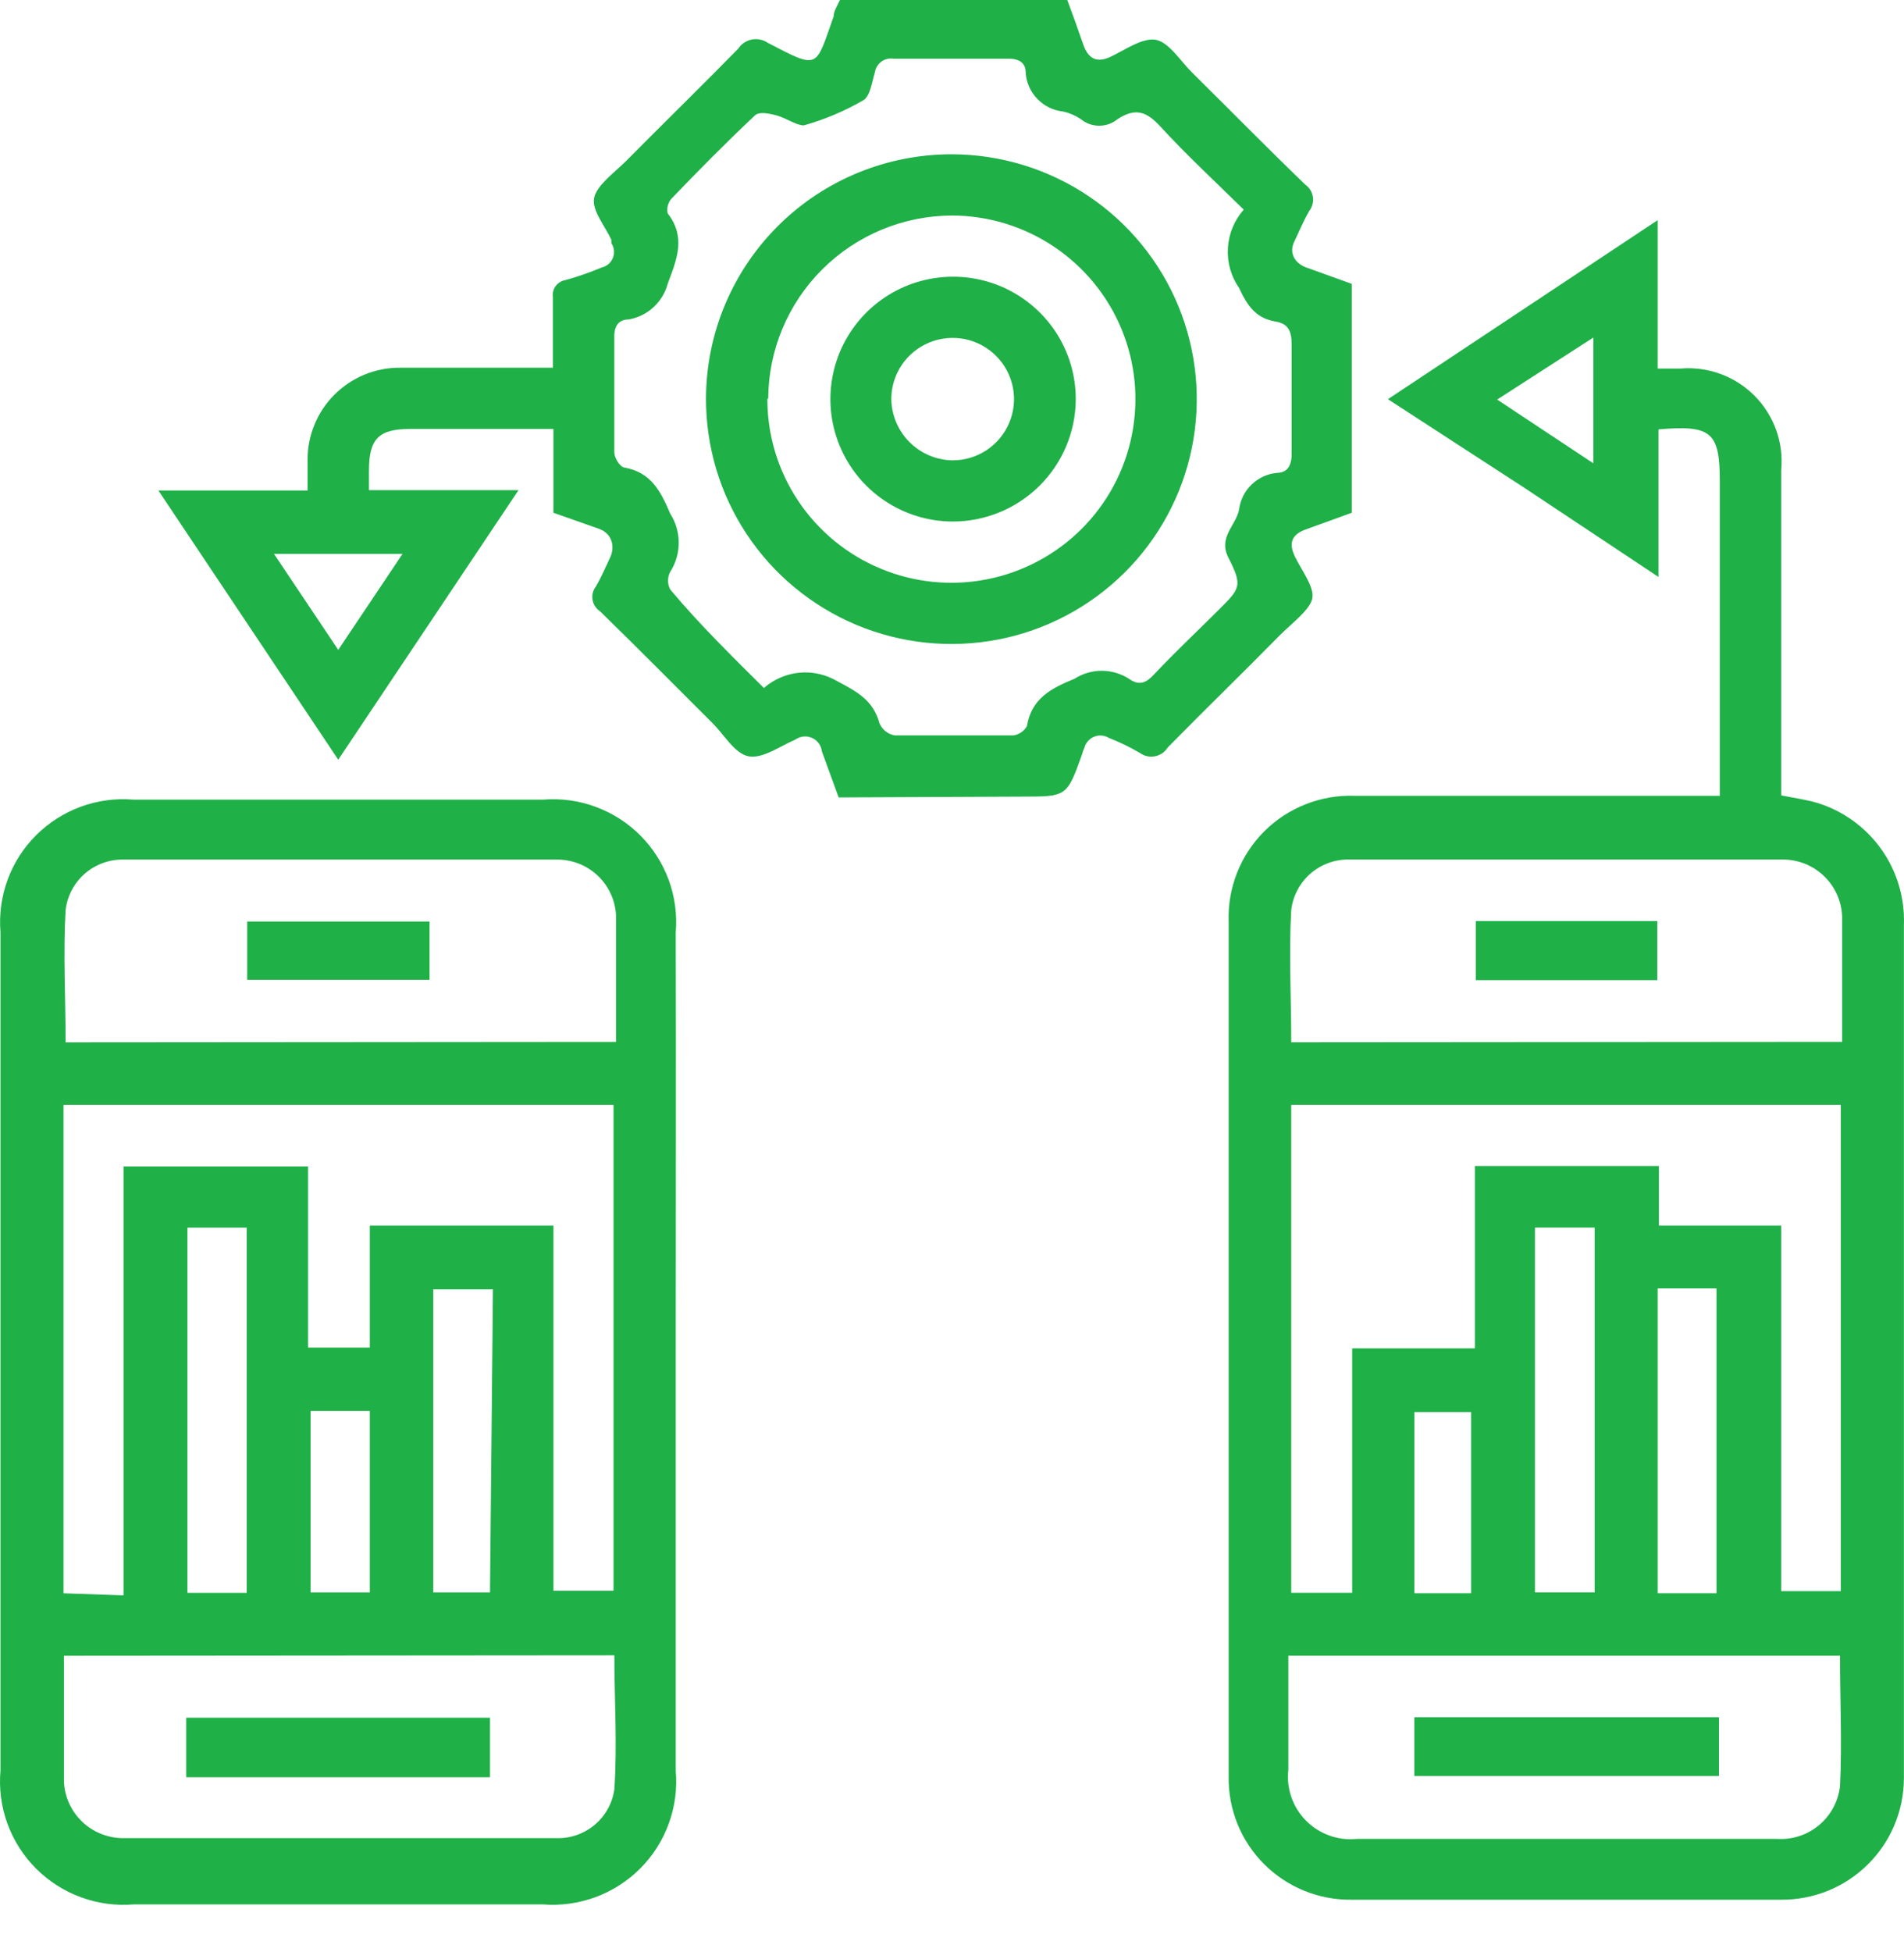 <svg width="40" height="41" viewBox="0 0 40 41" fill="none" xmlns="http://www.w3.org/2000/svg">
<path d="M29.158 8.383L34.825 4.623V7.74H35.301C35.587 7.715 35.875 7.754 36.145 7.853C36.414 7.951 36.658 8.108 36.86 8.311C37.062 8.514 37.217 8.759 37.314 9.029C37.411 9.298 37.447 9.586 37.42 9.871V16.703C37.685 16.756 37.941 16.791 38.179 16.861C38.723 17.029 39.195 17.372 39.524 17.835C39.853 18.298 40.019 18.856 39.998 19.423V37.349C39.996 37.685 39.929 38.018 39.798 38.328C39.668 38.638 39.478 38.919 39.238 39.155C38.999 39.392 38.715 39.579 38.403 39.706C38.091 39.832 37.757 39.896 37.42 39.894C34.413 39.894 31.403 39.894 28.39 39.894C28.049 39.898 27.712 39.833 27.397 39.705C27.082 39.576 26.796 39.386 26.556 39.146C26.316 38.905 26.126 38.62 25.998 38.305C25.871 37.99 25.807 37.654 25.812 37.314C25.812 31.327 25.812 25.34 25.812 19.353C25.8 19.003 25.86 18.654 25.989 18.328C26.117 18.002 26.312 17.706 26.56 17.458C26.809 17.21 27.106 17.016 27.433 16.888C27.759 16.759 28.109 16.699 28.46 16.712H36.131V10.126C36.131 9.078 35.964 8.92 34.842 9.017V12.116L32.018 10.24L29.158 8.383ZM28.407 33.449V28.316H30.985V24.486H34.851V25.736H37.42V33.414H38.673V23.201H27.127V33.449H28.407ZM38.7 21.88C38.7 20.999 38.7 20.119 38.7 19.238C38.686 18.919 38.549 18.616 38.317 18.395C38.085 18.173 37.776 18.05 37.455 18.05C34.419 18.05 31.382 18.05 28.346 18.05C28.046 18.044 27.755 18.15 27.529 18.347C27.304 18.544 27.16 18.818 27.127 19.115C27.074 19.996 27.127 20.955 27.127 21.889L38.7 21.88ZM27.066 34.77C27.066 35.589 27.066 36.381 27.066 37.164C27.044 37.359 27.065 37.556 27.13 37.741C27.194 37.926 27.299 38.095 27.437 38.234C27.575 38.373 27.742 38.48 27.927 38.546C28.112 38.613 28.309 38.637 28.504 38.617H37.332C37.653 38.637 37.97 38.533 38.216 38.327C38.463 38.12 38.62 37.827 38.656 37.508C38.7 36.627 38.656 35.694 38.656 34.77H27.066ZM33.501 25.78H32.247V33.44H33.501V25.78ZM36.061 33.458V27.057H34.825V33.458H36.061ZM30.905 33.458V29.654H29.714V33.458H30.905ZM31.453 8.391L33.474 9.73V7.088L31.453 8.391Z" fill="#1FB048"/>
<path d="M14.196 28.379C14.196 31.302 14.196 34.216 14.196 37.183C14.229 37.559 14.18 37.937 14.051 38.292C13.923 38.647 13.718 38.969 13.451 39.237C13.185 39.504 12.863 39.71 12.508 39.841C12.153 39.971 11.774 40.023 11.397 39.992H2.817C2.44 40.024 2.06 39.974 1.704 39.844C1.348 39.714 1.025 39.508 0.757 39.24C0.49 38.972 0.284 38.65 0.155 38.294C0.026 37.939 -0.023 37.56 0.01 37.183V19.574C-0.02 19.201 0.031 18.826 0.16 18.474C0.289 18.123 0.494 17.803 0.759 17.539C1.025 17.274 1.345 17.07 1.697 16.941C2.049 16.812 2.426 16.761 2.8 16.792H11.415C11.789 16.762 12.165 16.814 12.517 16.945C12.869 17.075 13.189 17.28 13.453 17.545C13.718 17.811 13.921 18.131 14.05 18.483C14.178 18.834 14.228 19.21 14.196 19.583C14.204 22.471 14.196 25.403 14.196 28.379ZM2.597 33.503V24.496H6.472V28.299H7.769V25.737H11.627V33.406H12.889V23.201H1.334V33.459L2.597 33.503ZM12.942 21.881C12.942 21 12.942 20.12 12.942 19.239C12.931 18.92 12.796 18.618 12.565 18.396C12.334 18.174 12.027 18.051 11.706 18.051C8.67 18.051 5.633 18.051 2.597 18.051C2.297 18.045 2.006 18.151 1.78 18.348C1.555 18.545 1.411 18.819 1.378 19.116C1.325 19.997 1.378 20.956 1.378 21.89L12.942 21.881ZM1.343 34.771C1.343 35.651 1.343 36.532 1.343 37.412C1.357 37.732 1.494 38.034 1.726 38.256C1.958 38.477 2.267 38.601 2.588 38.601H11.697C11.991 38.608 12.277 38.506 12.5 38.316C12.723 38.126 12.868 37.861 12.907 37.571C12.969 36.637 12.907 35.704 12.907 34.762L1.343 34.771ZM5.183 33.45V25.781H3.938V33.45H5.183ZM10.356 27.076H9.102V33.441H10.294L10.356 27.076ZM7.769 29.629H6.525V33.441H7.769V29.629Z" fill="#1FB048"/>
<path d="M17.619 16.746L17.266 15.778C17.259 15.717 17.237 15.659 17.2 15.609C17.164 15.56 17.115 15.521 17.059 15.496C17.003 15.471 16.941 15.461 16.88 15.467C16.819 15.473 16.76 15.495 16.71 15.531C16.384 15.672 16.022 15.936 15.73 15.883C15.439 15.831 15.219 15.434 14.971 15.188C14.186 14.404 13.4 13.612 12.606 12.837C12.564 12.81 12.529 12.774 12.502 12.733C12.475 12.691 12.457 12.645 12.449 12.596C12.44 12.548 12.442 12.498 12.454 12.45C12.466 12.402 12.487 12.357 12.517 12.318C12.632 12.124 12.72 11.912 12.817 11.71C12.915 11.508 12.888 11.199 12.553 11.094L11.626 10.768V9.007H8.633C7.954 9.007 7.751 9.21 7.751 9.887V10.293H10.893L7.106 15.954L3.328 10.301H6.462C6.462 10.064 6.462 9.861 6.462 9.667C6.459 9.412 6.508 9.159 6.605 8.922C6.701 8.685 6.844 8.47 7.025 8.289C7.206 8.108 7.42 7.965 7.657 7.867C7.894 7.77 8.148 7.72 8.404 7.722C9.287 7.722 10.258 7.722 11.184 7.722H11.617C11.617 7.211 11.617 6.727 11.617 6.251C11.609 6.21 11.61 6.167 11.62 6.125C11.629 6.084 11.646 6.045 11.671 6.011C11.696 5.976 11.727 5.947 11.763 5.925C11.8 5.903 11.84 5.888 11.882 5.881C12.14 5.809 12.394 5.721 12.641 5.617C12.694 5.605 12.742 5.58 12.784 5.545C12.824 5.51 12.856 5.465 12.876 5.415C12.896 5.365 12.904 5.31 12.898 5.257C12.892 5.203 12.874 5.152 12.844 5.107V5.036C12.711 4.746 12.429 4.42 12.482 4.156C12.535 3.892 12.906 3.627 13.153 3.381C13.938 2.589 14.733 1.814 15.51 1.021C15.542 0.972 15.583 0.93 15.632 0.897C15.681 0.865 15.735 0.842 15.793 0.83C15.85 0.819 15.91 0.819 15.967 0.831C16.025 0.842 16.079 0.865 16.128 0.898C17.213 1.462 17.125 1.444 17.514 0.343C17.514 0.229 17.593 0.123 17.646 0H22.422C22.536 0.308 22.651 0.625 22.757 0.933C22.863 1.241 23.048 1.329 23.34 1.189C23.631 1.048 24.01 0.784 24.284 0.836C24.558 0.889 24.796 1.277 25.043 1.523C25.838 2.307 26.614 3.099 27.418 3.874C27.461 3.904 27.498 3.942 27.526 3.986C27.554 4.031 27.573 4.081 27.581 4.132C27.59 4.184 27.587 4.237 27.574 4.288C27.561 4.339 27.538 4.387 27.506 4.429C27.382 4.64 27.294 4.86 27.188 5.08C27.082 5.3 27.188 5.512 27.418 5.608L28.398 5.961V10.768L27.453 11.111C27.135 11.217 27.065 11.402 27.206 11.692C27.347 11.983 27.621 12.335 27.568 12.573C27.515 12.811 27.135 13.092 26.888 13.339C26.111 14.131 25.308 14.906 24.531 15.698C24.502 15.746 24.463 15.786 24.417 15.818C24.371 15.849 24.32 15.871 24.265 15.882C24.21 15.893 24.154 15.892 24.099 15.88C24.045 15.868 23.994 15.845 23.949 15.813C23.74 15.69 23.521 15.584 23.295 15.496C23.25 15.468 23.198 15.451 23.145 15.447C23.092 15.442 23.038 15.45 22.989 15.47C22.939 15.489 22.895 15.52 22.859 15.56C22.823 15.6 22.797 15.647 22.783 15.698C22.761 15.746 22.743 15.796 22.73 15.848C22.413 16.729 22.413 16.729 21.468 16.729L17.619 16.746ZM16.048 14.448C16.258 14.264 16.52 14.152 16.798 14.126C17.075 14.101 17.354 14.165 17.593 14.307C18.008 14.527 18.343 14.704 18.476 15.188C18.503 15.253 18.547 15.311 18.602 15.355C18.658 15.4 18.724 15.43 18.794 15.443C19.623 15.443 20.453 15.443 21.292 15.443C21.35 15.434 21.406 15.412 21.455 15.378C21.504 15.345 21.544 15.301 21.574 15.249C21.671 14.668 22.077 14.457 22.572 14.255C22.743 14.145 22.942 14.086 23.145 14.086C23.349 14.086 23.548 14.145 23.719 14.255C23.94 14.413 24.09 14.334 24.258 14.149C24.69 13.691 25.14 13.268 25.599 12.811C26.058 12.353 26.111 12.309 25.802 11.701C25.59 11.279 25.97 11.032 26.032 10.697C26.057 10.5 26.148 10.317 26.291 10.178C26.433 10.039 26.619 9.952 26.817 9.931C27.082 9.931 27.144 9.729 27.135 9.482C27.135 8.725 27.135 7.977 27.135 7.229C27.135 6.956 27.065 6.797 26.8 6.753C26.385 6.683 26.208 6.427 26.032 6.049C25.861 5.803 25.778 5.507 25.796 5.209C25.814 4.91 25.931 4.626 26.129 4.402C25.52 3.804 24.928 3.258 24.363 2.641C24.09 2.351 23.86 2.254 23.481 2.5C23.372 2.591 23.234 2.64 23.092 2.64C22.951 2.64 22.813 2.591 22.704 2.5C22.591 2.425 22.466 2.371 22.333 2.342C22.127 2.32 21.934 2.225 21.791 2.075C21.647 1.926 21.561 1.73 21.548 1.523C21.548 1.303 21.389 1.224 21.15 1.233C20.365 1.233 19.57 1.233 18.776 1.233C18.731 1.225 18.684 1.227 18.64 1.237C18.595 1.248 18.553 1.267 18.516 1.294C18.479 1.322 18.448 1.356 18.424 1.395C18.401 1.434 18.385 1.478 18.379 1.523C18.317 1.726 18.282 2.016 18.14 2.104C17.746 2.332 17.325 2.51 16.887 2.633C16.728 2.633 16.507 2.474 16.304 2.421C16.101 2.368 15.942 2.351 15.863 2.421C15.245 3.002 14.653 3.601 14.097 4.182C14.064 4.224 14.041 4.272 14.028 4.324C14.016 4.376 14.016 4.429 14.027 4.481C14.415 4.983 14.221 5.441 14.027 5.961C13.976 6.151 13.871 6.322 13.726 6.454C13.581 6.587 13.4 6.675 13.206 6.709C12.994 6.709 12.897 6.85 12.906 7.096C12.906 7.898 12.906 8.699 12.906 9.5C12.906 9.615 13.021 9.799 13.109 9.817C13.674 9.914 13.877 10.31 14.08 10.786C14.197 10.968 14.259 11.181 14.259 11.397C14.259 11.614 14.197 11.827 14.08 12.009C14.05 12.066 14.034 12.13 14.034 12.194C14.034 12.259 14.05 12.322 14.08 12.379C14.707 13.127 15.368 13.77 16.048 14.448ZM7.106 13.647L8.457 11.631H5.756L7.106 13.647Z" fill="#1FB048"/>
<path d="M34.817 19.342V20.583H31.004V19.342H34.817Z" fill="#1FB048"/>
<path d="M29.713 37.295V36.062H36.113V37.295H29.713Z" fill="#1FB048"/>
<path d="M9.024 19.352V20.575H5.193V19.352H9.024Z" fill="#1FB048"/>
<path d="M10.294 37.322H3.912V36.072H10.294V37.322Z" fill="#1FB048"/>
<path d="M20.005 3.24C21.025 3.244 22.021 3.549 22.867 4.117C23.713 4.686 24.371 5.491 24.758 6.433C25.144 7.374 25.242 8.409 25.039 9.406C24.836 10.403 24.341 11.317 23.617 12.033C22.892 12.75 21.971 13.236 20.97 13.43C19.969 13.623 18.933 13.517 17.992 13.123C17.052 12.729 16.249 12.066 15.687 11.218C15.124 10.369 14.827 9.373 14.832 8.356C14.839 6.994 15.388 5.69 16.358 4.731C17.327 3.772 18.639 3.236 20.005 3.24ZM16.121 8.373C16.119 9.136 16.344 9.882 16.768 10.517C17.191 11.152 17.794 11.648 18.5 11.941C19.205 12.235 19.983 12.313 20.733 12.166C21.483 12.019 22.173 11.653 22.715 11.115C23.257 10.577 23.627 9.891 23.777 9.143C23.928 8.395 23.854 7.62 23.563 6.914C23.272 6.209 22.777 5.606 22.143 5.181C21.508 4.755 20.761 4.527 19.996 4.526C18.974 4.53 17.996 4.937 17.273 5.658C16.551 6.378 16.143 7.354 16.139 8.373H16.121Z" fill="#1FB048"/>
<path d="M20.005 10.952C19.496 10.949 18.999 10.795 18.577 10.51C18.155 10.225 17.828 9.822 17.636 9.351C17.444 8.88 17.395 8.364 17.498 7.866C17.6 7.368 17.848 6.912 18.21 6.554C18.572 6.197 19.032 5.954 19.532 5.858C20.032 5.761 20.55 5.814 21.019 6.01C21.489 6.207 21.89 6.538 22.172 6.961C22.453 7.385 22.602 7.882 22.6 8.39C22.596 9.073 22.32 9.726 21.834 10.206C21.347 10.686 20.69 10.955 20.005 10.952ZM20.005 9.667C20.261 9.669 20.511 9.595 20.724 9.455C20.937 9.314 21.103 9.114 21.202 8.879C21.301 8.645 21.328 8.386 21.279 8.136C21.23 7.886 21.108 7.656 20.928 7.476C20.749 7.295 20.519 7.172 20.269 7.121C20.018 7.071 19.759 7.096 19.523 7.193C19.287 7.29 19.085 7.455 18.943 7.666C18.801 7.878 18.725 8.127 18.725 8.381C18.73 8.719 18.866 9.042 19.105 9.282C19.343 9.522 19.666 9.66 20.005 9.667Z" fill="#1FB048"/>
</svg>
